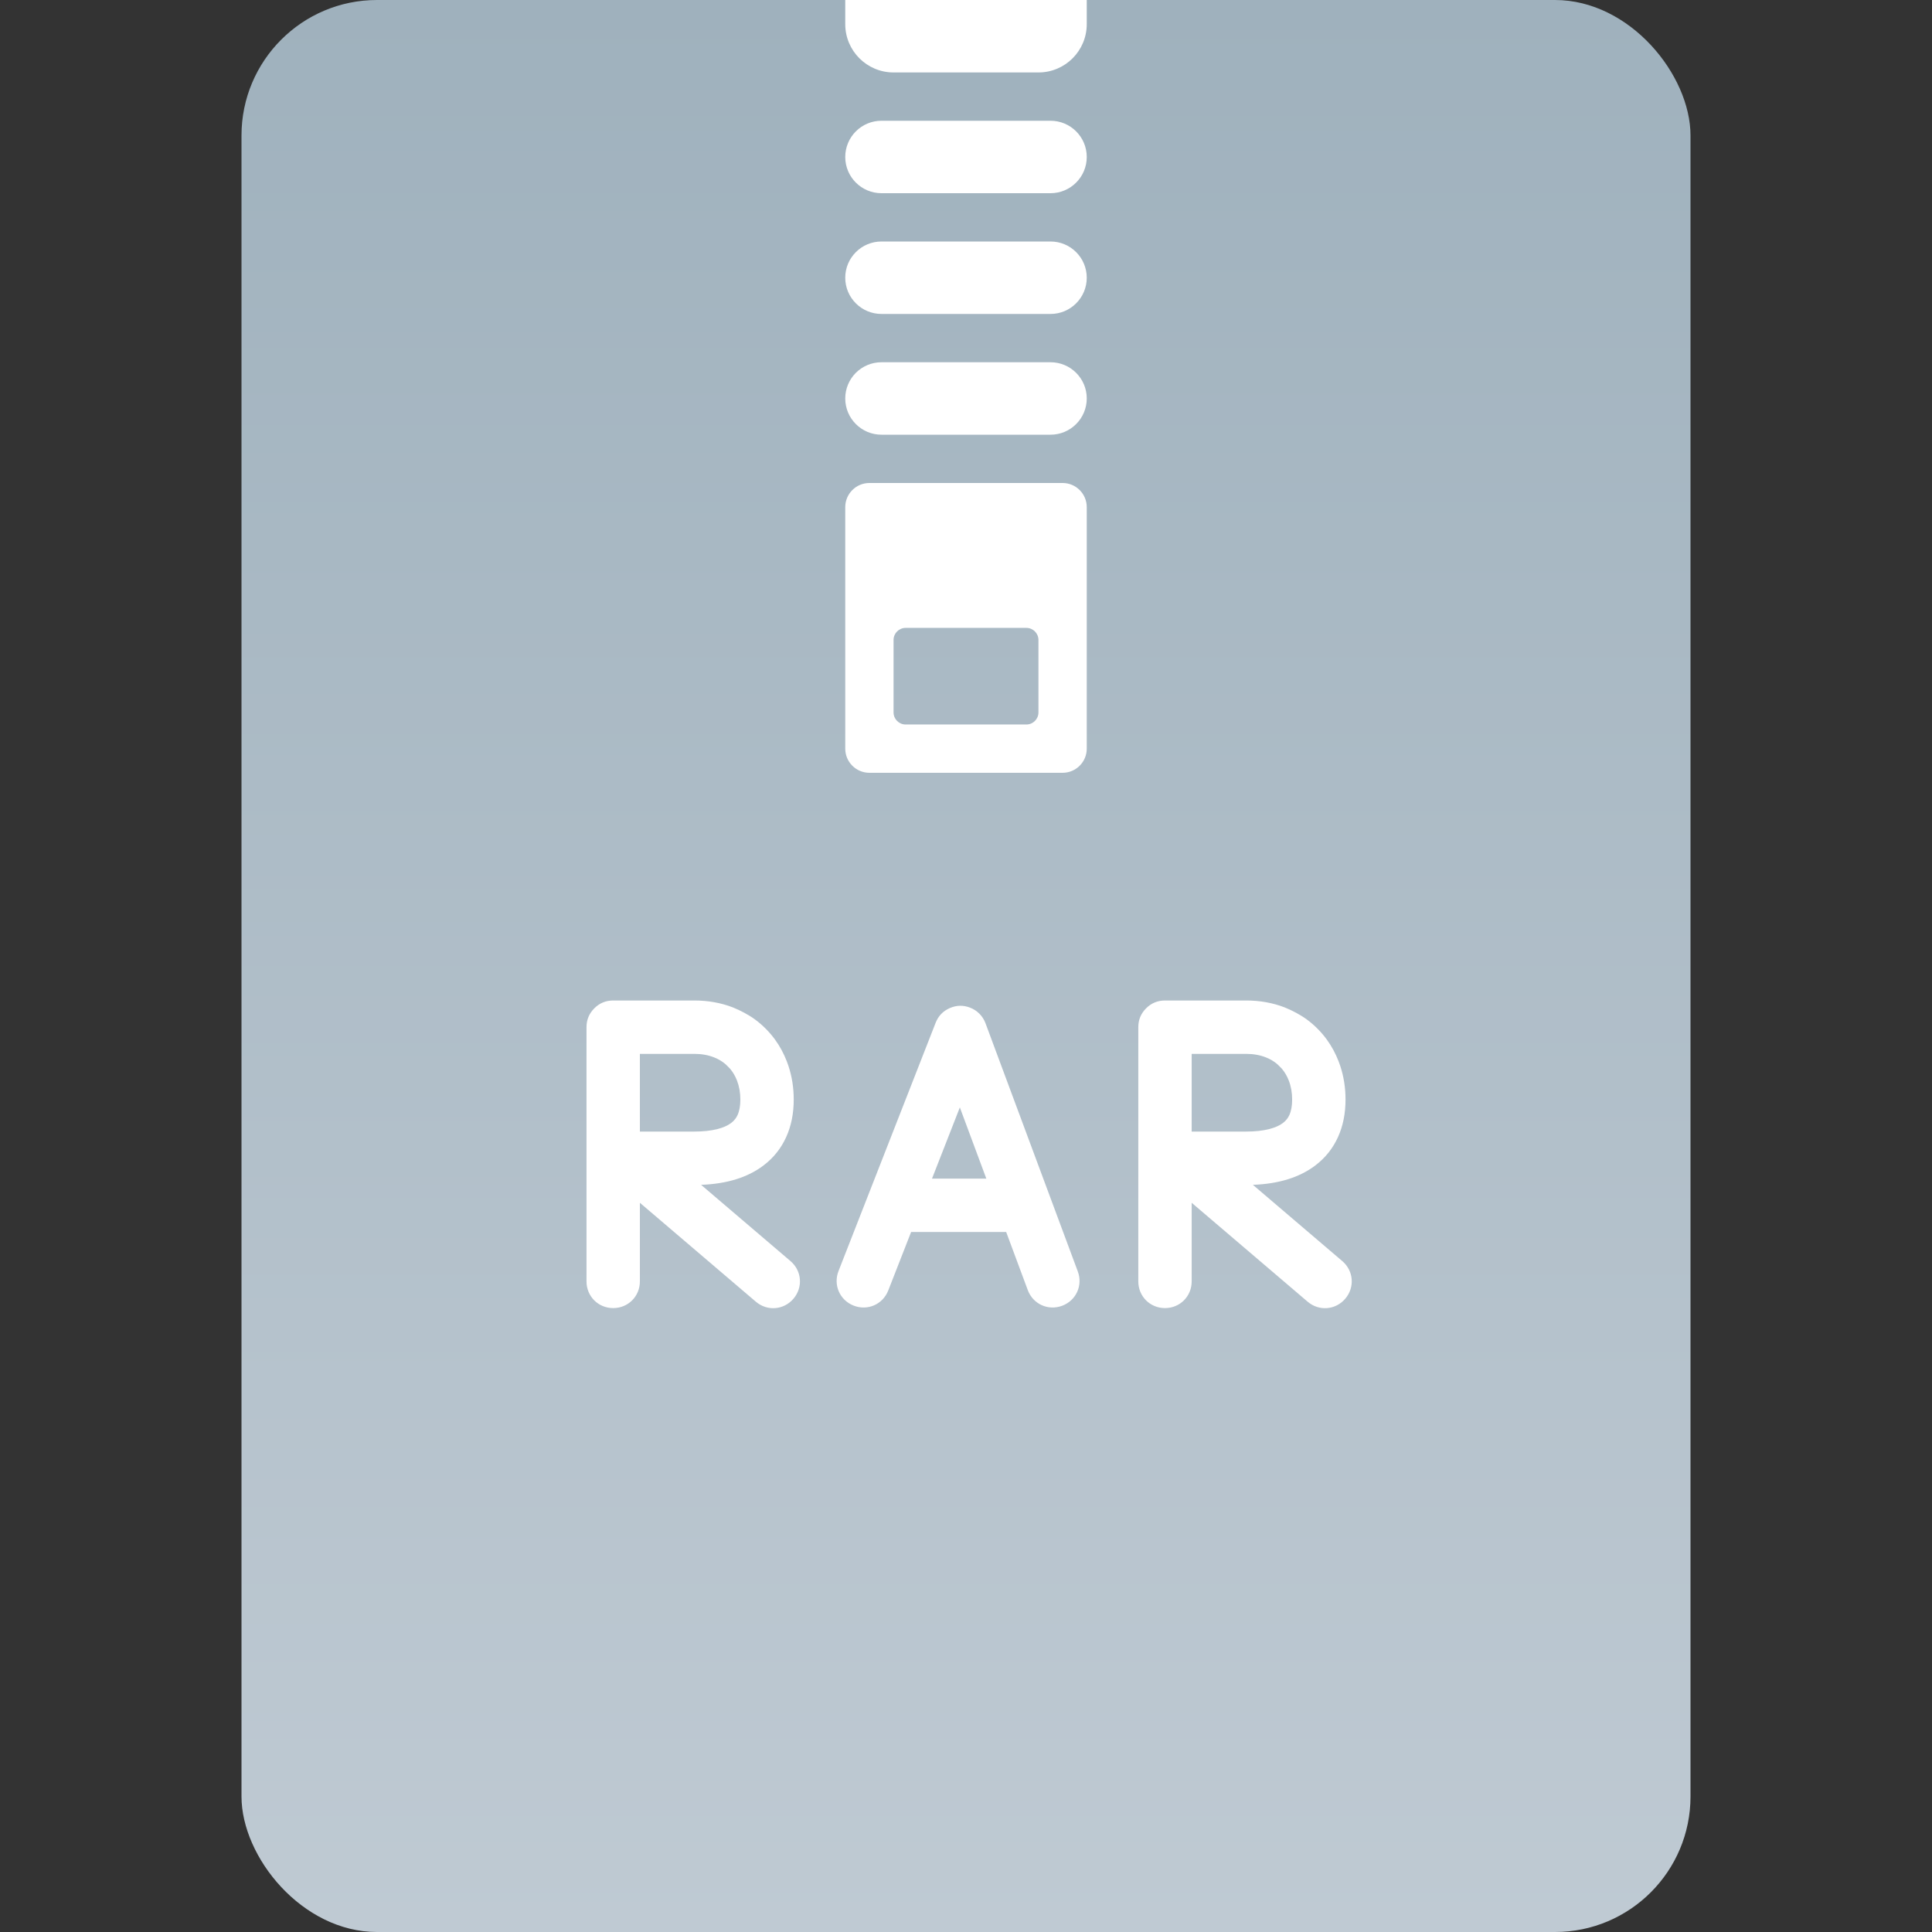 <svg width="336" height="336" viewBox="0 0 336 336" fill="none" xmlns="http://www.w3.org/2000/svg" xmlns:xlink="http://www.w3.org/1999/xlink">
	<rect x="0" y="0" width="336" height="336" fill="#333333" stroke="none"/>
	<desc>
			Created with Pixso.
	</desc>
	<defs>
		<clipPath id="clip78_3679">
			<rect id="ic_light rar" width="336" height="336" fill="white" fill-opacity="0"/>
		</clipPath>
		<linearGradient x1="168" y1="0" x2="168" y2="336" id="paint_linear_78_3680_0" gradientUnits="userSpaceOnUse">
			<stop stop-color="#9FB1BD"/>
			<stop offset="1" stop-color="#BFCAD3"/>
		</linearGradient>
	</defs>
	<g clip-path="url(#clip78_3679)">
		<rect id="矩形 540" x="42" rx="23.566" width="252" height="336" fill="url(#paint_linear_78_3680_0)" fill-opacity="1"/>
		<path id="合并" d="M189 0L147 0L147 4.199C147 8.839 150.761 12.6 155.4 12.6L180.6 12.6C185.239 12.6 189 8.839 189 4.199L189 0ZM153.3 21L182.7 21C186.18 21 189 23.821 189 27.3C189 30.779 186.18 33.6 182.7 33.6L153.3 33.6C149.82 33.6 147 30.779 147 27.3C147 23.821 149.82 21 153.3 21ZM182.7 42L153.3 42C149.82 42 147 44.821 147 48.3C147 51.779 149.82 54.6 153.3 54.6L182.7 54.6C186.18 54.6 189 51.779 189 48.3C189 44.821 186.18 42 182.7 42ZM153.3 63L182.7 63C186.18 63 189 65.821 189 69.3C189 72.779 186.18 75.6 182.7 75.6L153.3 75.6C149.82 75.6 147 72.779 147 69.3C147 65.821 149.82 63 153.3 63ZM184.8 83.999L151.2 83.999C148.881 83.999 147 85.88 147 88.2L147 130.199C147 132.519 148.881 134.399 151.2 134.399L184.8 134.399C187.119 134.399 189 132.519 189 130.199L189 88.2C189 85.88 187.119 83.999 184.8 83.999ZM157.5 109.199L178.5 109.199C179.66 109.199 180.6 110.139 180.6 111.299L180.6 123.898C180.6 125.059 179.66 125.999 178.5 125.999L157.5 125.999C156.34 125.999 155.4 125.059 155.4 123.898L155.4 111.299C155.4 110.139 156.34 109.199 157.5 109.199Z" clip-rule="evenodd" fill="#FFFFFF" fill-opacity="1" fill-rule="evenodd"/>
		<g opacity="0">
			<rect id="矩形 541" width="336" height="336" fill="#C4C4C4" fill-opacity="1"/>
		</g>
		<g style="mix-blend-mode:normal">
			<path id="合并" d="M102 178.641L102 201.436L102 222.852C102 225.451 104.043 227.494 106.643 227.494C109.241 227.494 111.284 225.451 111.284 222.852L111.284 209.18L131.45 226.382C133.428 228.069 136.308 227.841 137.994 225.863C139.682 223.886 139.453 221.006 137.476 219.319L121.929 206.057C126.404 205.893 130.01 204.779 132.748 202.715C133.658 202.029 134.455 201.252 135.136 200.385L135.136 200.384C135.766 199.583 136.296 198.705 136.729 197.75C137.604 195.823 138.04 193.647 138.04 191.224C138.04 189.164 137.731 187.207 137.113 185.353C137.025 185.089 136.932 184.828 136.831 184.569C136.305 183.208 135.628 181.958 134.8 180.816C134.338 180.18 133.829 179.577 133.272 179.009C132.662 178.384 132.01 177.816 131.316 177.304L131.316 177.304C130.215 176.492 128.752 175.722 127.441 175.195C125.364 174.397 123.135 173.999 120.752 173.999L106.643 173.999C106.001 173.999 105.407 174.112 104.86 174.339C104.313 174.565 103.812 174.905 103.359 175.359C102.906 175.812 102.566 176.312 102.34 176.859L102.34 176.859C102.113 177.406 102 178 102 178.641ZM197.965 222.852L197.965 178.641C197.965 177.359 198.418 176.265 199.324 175.359C199.777 174.905 200.277 174.565 200.825 174.339L200.825 174.339C201.372 174.112 201.966 173.999 202.607 173.999L216.717 173.999C219.1 173.999 221.329 174.397 223.406 175.195C224.717 175.722 226.18 176.492 227.281 177.304L227.283 177.306L227.284 177.306C227.977 177.817 228.628 178.385 229.237 179.009C229.794 179.577 230.303 180.18 230.765 180.816L230.765 180.817C231.593 181.958 232.27 183.209 232.796 184.569C232.896 184.828 232.99 185.089 233.078 185.353C233.696 187.207 234.005 189.164 234.005 191.224C234.005 193.647 233.568 195.823 232.694 197.75C232.261 198.705 231.729 199.583 231.101 200.385C230.42 201.252 229.623 202.029 228.713 202.715C225.975 204.779 222.369 205.893 217.894 206.057L233.44 219.319C235.418 221.006 235.646 223.886 233.959 225.863C232.272 227.841 229.393 228.069 227.415 226.382L207.249 209.18L207.249 222.852C207.249 225.451 205.206 227.494 202.607 227.494C200.008 227.494 197.965 225.451 197.965 222.852ZM162.717 177.882L145.83 221.05C144.884 223.471 146.042 226.117 148.463 227.064C150.884 228.011 153.529 226.853 154.477 224.432L158.455 214.261L174.987 214.261L178.743 224.359C179.649 226.796 182.276 227.998 184.713 227.092C187.149 226.186 188.352 223.56 187.445 221.123L171.391 177.955C171.275 177.645 171.131 177.354 170.957 177.081C170.784 176.808 170.581 176.554 170.35 176.318C170.118 176.082 169.867 175.875 169.598 175.697L169.598 175.697L169.597 175.697L169.597 175.697C169.327 175.519 169.038 175.37 168.73 175.25C167.537 174.783 166.353 174.806 165.179 175.32C164.004 175.834 163.184 176.688 162.717 177.882ZM171.535 204.977L166.93 192.595L162.087 204.977L171.535 204.977ZM120.752 196.793L111.284 196.793L111.284 183.283L120.752 183.283C122.035 183.283 123.196 183.492 124.234 183.91C124.942 184.194 125.575 184.569 126.132 185.035C126.307 185.18 126.813 185.709 126.974 185.873C127.476 186.469 127.875 187.151 128.172 187.919C128.562 188.925 128.756 190.027 128.756 191.224C128.756 192.31 128.596 193.207 128.273 193.916C128.166 194.153 128.036 194.374 127.884 194.577C127.682 194.848 127.44 195.09 127.159 195.302C126.566 195.748 125.782 196.098 124.805 196.35C123.66 196.646 122.31 196.793 120.752 196.793ZM207.249 196.793L216.717 196.793C218.274 196.793 219.625 196.646 220.77 196.35C221.747 196.098 222.531 195.748 223.124 195.302C223.405 195.09 223.646 194.848 223.849 194.577C224.001 194.374 224.131 194.153 224.238 193.916C224.561 193.207 224.721 192.31 224.721 191.224C224.721 190.027 224.526 188.925 224.137 187.919C223.84 187.151 223.44 186.469 222.938 185.873C222.778 185.709 222.271 185.18 222.097 185.035C221.54 184.569 220.907 184.194 220.199 183.91C219.161 183.492 218 183.283 216.717 183.283L207.249 183.283L207.249 196.793Z" clip-rule="evenodd" fill="#FFFFFF" fill-opacity="1" fill-rule="evenodd"/>
		</g>
	</g>
</svg>
